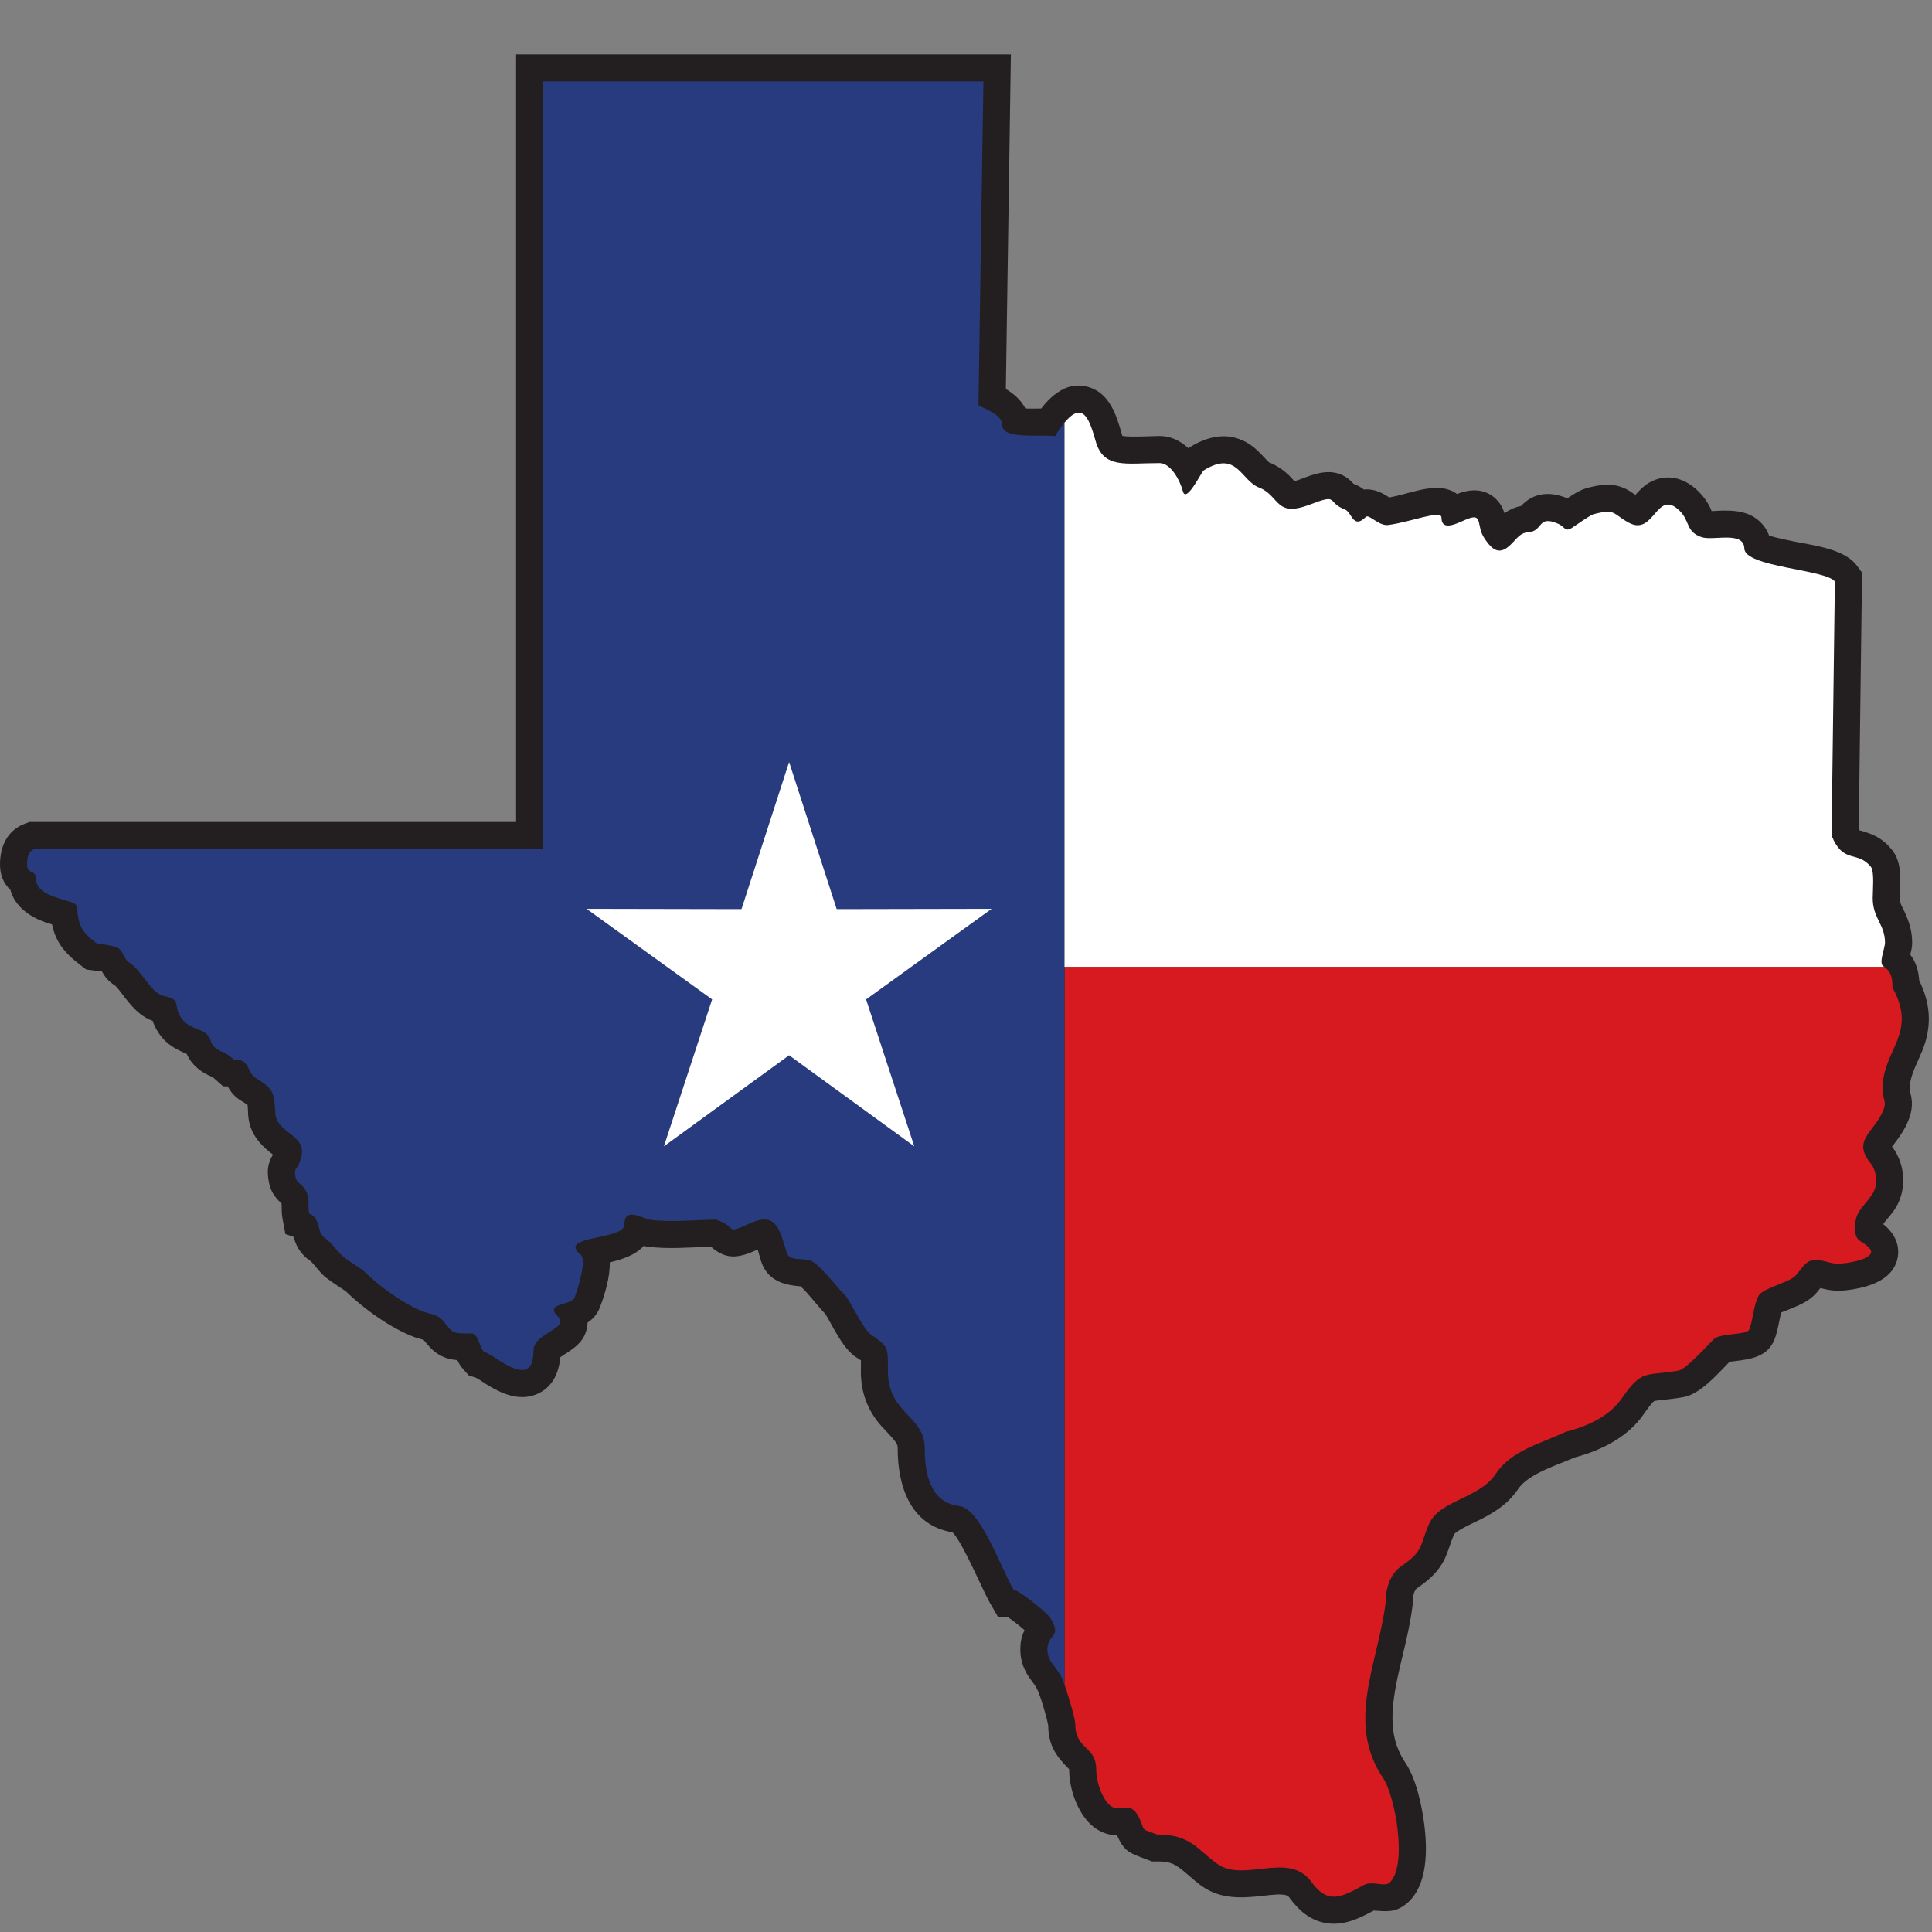 <svg xmlns="http://www.w3.org/2000/svg" xmlns:xlink="http://www.w3.org/1999/xlink" width="100" zoomAndPan="magnify" viewBox="0 0 75 75" height="100" preserveAspectRatio="xMidYMid meet" version="1.0"><rect x="0" y="0" width="75" height="75" fill="#808080" stroke="none"/><defs><clipPath id="5f44e31747"><path d="M 0 2.062 L 75 2.062 L 75 74.812 L 0 74.812 Z M 0 2.062 " clip-rule="nonzero"/></clipPath></defs><g clip-path="url(#5f44e31747)"><path fill="#231f20" d="M 53.93 19.312 C 54.039 19.293 54.148 19.266 54.258 19.242 C 54.957 19.074 55.93 18.695 56.559 19.176 C 57.047 18.988 57.566 18.945 58.008 19.312 C 58.215 19.488 58.328 19.688 58.402 19.922 C 58.41 19.918 58.418 19.91 58.426 19.906 C 58.617 19.773 58.828 19.684 59.051 19.641 C 59.102 19.586 59.152 19.535 59.219 19.48 C 59.715 19.082 60.293 19.117 60.844 19.344 C 61.09 19.176 61.359 19.008 61.633 18.938 C 62.105 18.816 62.555 18.742 63.023 18.938 C 63.199 19.008 63.34 19.109 63.484 19.211 C 63.742 18.926 63.98 18.691 64.395 18.582 C 64.996 18.426 65.535 18.676 65.953 19.094 C 66.137 19.277 66.277 19.48 66.391 19.711 C 66.41 19.754 66.426 19.797 66.445 19.84 C 66.547 19.84 66.664 19.828 66.75 19.824 C 67.336 19.801 67.926 19.844 68.363 20.293 C 68.508 20.438 68.609 20.605 68.676 20.789 C 68.977 20.891 69.473 20.984 69.68 21.027 C 70.414 21.172 71.602 21.316 72.074 21.945 L 72.285 22.23 L 72.156 32.211 C 72.16 32.215 72.164 32.223 72.168 32.227 C 72.176 32.227 72.184 32.23 72.191 32.234 C 72.727 32.383 73.078 32.539 73.445 32.988 C 73.875 33.52 73.75 34.238 73.75 34.863 C 73.75 35.066 73.84 35.203 73.926 35.379 C 74.117 35.785 74.23 36.148 74.23 36.602 C 74.23 36.777 74.191 36.922 74.156 37.059 C 74.375 37.344 74.477 37.672 74.504 38.062 C 74.906 38.887 75.004 39.695 74.695 40.598 C 74.516 41.117 74.133 41.711 74.133 42.262 C 74.133 42.367 74.18 42.488 74.199 42.594 C 74.27 43.012 74.16 43.367 73.973 43.738 C 73.848 43.977 73.699 44.184 73.539 44.395 C 73.516 44.426 73.48 44.469 73.449 44.512 C 73.996 45.219 74.039 46.285 73.508 47.012 C 73.387 47.184 73.223 47.355 73.105 47.52 C 73.188 47.586 73.27 47.656 73.355 47.758 C 73.605 48.035 73.734 48.406 73.676 48.781 C 73.555 49.535 72.844 49.859 72.18 50.004 C 71.871 50.074 71.461 50.129 71.145 50.094 C 70.98 50.078 70.824 50.043 70.668 50 C 70.551 50.152 70.445 50.285 70.277 50.41 C 70.012 50.613 69.676 50.738 69.371 50.863 C 69.309 50.887 69.223 50.918 69.145 50.953 C 69.145 50.953 69.145 50.957 69.145 50.957 C 69.055 51.312 69.023 51.633 68.891 51.984 C 68.621 52.688 67.941 52.766 67.309 52.844 C 67.262 52.848 67.199 52.855 67.141 52.863 C 66.648 53.375 65.992 54.125 65.344 54.238 C 65.055 54.289 64.773 54.32 64.484 54.352 C 64.418 54.359 64.285 54.371 64.215 54.391 C 64.102 54.473 63.883 54.793 63.809 54.898 C 63.191 55.793 62.16 56.305 61.129 56.578 C 60.449 56.879 59.332 57.207 58.93 57.809 C 58.816 57.977 58.684 58.133 58.535 58.277 C 58.227 58.566 57.871 58.781 57.496 58.973 C 57.332 59.055 56.512 59.418 56.441 59.578 C 56.305 59.891 56.223 60.223 56.078 60.527 C 55.836 61.023 55.453 61.348 55.008 61.656 C 54.867 61.754 54.84 62.078 54.84 62.223 L 54.84 62.285 L 54.832 62.352 C 54.793 62.66 54.738 62.969 54.676 63.273 C 54.449 64.414 53.98 65.828 54.066 66.984 C 54.105 67.52 54.262 67.992 54.562 68.438 C 54.973 69.043 55.199 70.102 55.289 70.82 C 55.414 71.797 55.438 73.195 54.609 73.895 C 54.172 74.262 53.809 74.199 53.328 74.168 C 52.754 74.484 52.137 74.773 51.461 74.652 C 50.848 74.547 50.406 74.148 50.051 73.664 C 50.02 73.621 49.996 73.594 49.945 73.578 C 49.738 73.504 49.27 73.57 49.051 73.594 C 48.191 73.691 47.379 73.738 46.637 73.207 C 46.32 72.977 46.047 72.695 45.738 72.477 C 45.48 72.289 45.23 72.262 44.914 72.262 L 44.723 72.262 L 44.543 72.195 C 43.863 71.938 43.641 71.891 43.367 71.25 C 43.316 71.25 43.266 71.246 43.207 71.238 C 42.781 71.184 42.43 70.965 42.164 70.633 C 41.75 70.121 41.504 69.352 41.504 68.691 L 41.504 68.676 C 41.492 68.664 41.48 68.656 41.469 68.645 C 40.961 68.133 40.703 67.723 40.691 66.984 C 40.645 66.699 40.441 66.02 40.312 65.68 L 40.234 65.527 C 40.145 65.355 39.973 65.172 39.867 64.984 C 39.695 64.688 39.609 64.375 39.609 64.031 C 39.609 63.727 39.664 63.504 39.773 63.285 C 39.586 63.117 39.297 62.891 39.109 62.766 L 38.742 62.766 L 38.438 62.242 C 38.152 61.75 37.379 59.883 36.977 59.484 C 35.344 59.219 34.848 57.699 34.848 56.227 C 34.848 56.125 34.828 56.066 34.77 55.984 C 34.574 55.707 34.273 55.453 34.055 55.168 C 33.617 54.59 33.418 53.957 33.418 53.23 C 33.418 53.117 33.426 52.953 33.422 52.812 C 33.348 52.758 33.262 52.707 33.199 52.664 C 32.848 52.418 32.578 51.949 32.363 51.578 C 32.262 51.402 32.145 51.168 32.027 50.992 L 32.008 50.973 C 31.754 50.719 31.363 50.184 31.074 49.934 C 30.375 49.887 29.766 49.68 29.535 48.93 C 29.508 48.84 29.461 48.668 29.414 48.508 C 28.758 48.797 28.242 48.969 27.602 48.398 C 26.777 48.422 25.945 48.5 25.129 48.395 C 25.078 48.387 25.031 48.379 24.988 48.367 C 24.672 48.719 24.156 48.891 23.672 49.004 C 23.68 49.609 23.469 50.277 23.289 50.75 C 23.184 51.02 23.016 51.207 22.809 51.344 C 22.809 51.379 22.805 51.414 22.801 51.453 C 22.711 52.133 22.234 52.359 21.75 52.688 C 21.699 53.289 21.453 53.855 20.848 54.117 C 20.211 54.391 19.566 54.145 19.008 53.816 C 18.832 53.715 18.629 53.562 18.449 53.469 L 18.207 53.406 L 17.992 53.164 C 17.871 53.031 17.809 52.918 17.754 52.801 C 17.516 52.781 17.285 52.727 17.059 52.598 C 16.785 52.441 16.629 52.238 16.441 52.012 C 16.336 51.977 16.215 51.953 16.109 51.914 C 15.191 51.578 14.129 50.816 13.418 50.121 C 13.184 49.961 12.945 49.816 12.715 49.641 C 12.531 49.5 12.633 49.586 12.484 49.438 C 12.355 49.309 12.129 48.996 11.996 48.906 C 11.879 48.828 11.875 48.824 11.785 48.727 C 11.566 48.5 11.477 48.281 11.391 48.012 L 11.078 47.906 L 10.965 47.297 C 10.926 47.082 10.941 46.91 10.93 46.723 C 10.609 46.418 10.469 46.191 10.41 45.715 C 10.363 45.371 10.43 45.09 10.598 44.82 C 10.559 44.789 10.516 44.762 10.488 44.738 C 9.977 44.332 9.641 43.859 9.629 43.18 C 9.625 43.098 9.621 42.98 9.609 42.891 C 9.539 42.84 9.441 42.781 9.383 42.746 C 9.094 42.57 8.965 42.398 8.836 42.172 L 8.664 42.172 L 8.363 41.906 C 8.332 41.879 8.289 41.84 8.254 41.812 C 7.809 41.641 7.438 41.34 7.246 40.91 C 6.801 40.719 6.461 40.551 6.152 40.09 C 6.043 39.922 5.973 39.777 5.926 39.629 C 5.418 39.449 5.082 39.035 4.758 38.609 C 4.688 38.52 4.551 38.328 4.465 38.258 C 4.195 38.09 4.082 37.926 3.953 37.711 C 3.84 37.695 3.715 37.68 3.629 37.672 L 3.348 37.637 L 3.121 37.465 C 2.473 36.969 2.16 36.547 2.02 35.887 C 1.93 35.859 1.84 35.832 1.758 35.805 C 1.117 35.574 0.574 35.176 0.402 34.543 C 0.137 34.297 0 33.969 0 33.559 C 0 32.867 0.277 32.234 0.965 31.977 L 1.145 31.91 L 20.035 31.91 L 20.035 2.109 L 39.242 2.109 L 39.047 15.102 C 39.371 15.293 39.645 15.543 39.805 15.859 C 39.906 15.863 40.008 15.863 40.074 15.863 C 40.188 15.863 40.301 15.859 40.418 15.859 C 40.863 15.289 41.465 14.801 42.238 15.02 C 43.066 15.25 43.34 16.105 43.543 16.836 C 43.551 16.859 43.559 16.895 43.57 16.922 C 43.832 16.98 44.785 16.926 45.012 16.926 C 45.449 16.926 45.824 17.113 46.129 17.398 C 46.145 17.387 46.156 17.379 46.172 17.371 C 46.855 16.945 47.625 16.754 48.371 17.164 C 48.676 17.332 48.883 17.547 49.113 17.797 C 49.152 17.84 49.223 17.918 49.273 17.953 C 49.582 18.078 49.844 18.258 50.078 18.492 C 50.133 18.547 50.191 18.617 50.25 18.68 C 50.324 18.66 50.406 18.629 50.457 18.613 C 51.035 18.391 51.645 18.152 52.234 18.512 C 52.375 18.602 52.445 18.68 52.551 18.785 C 52.566 18.793 52.586 18.801 52.598 18.805 C 52.746 18.863 52.852 18.93 52.945 19.004 C 53.242 18.969 53.527 19.062 53.797 19.227 C 53.84 19.25 53.883 19.281 53.93 19.312 " fill-opacity="1" fill-rule="evenodd"/></g><path fill="#d71920" d="M 73.145 37.531 L 41.324 37.531 L 41.324 65.398 C 41.496 65.887 41.742 66.742 41.742 66.93 C 41.742 67.93 42.555 67.766 42.555 68.691 C 42.555 69.109 42.719 69.648 42.984 69.977 C 43.465 70.57 43.883 69.668 44.297 70.738 C 44.43 71.09 44.324 70.992 44.914 71.215 C 46.219 71.215 46.461 71.785 47.254 72.355 C 48.285 73.098 50.023 71.848 50.902 73.047 C 51.512 73.879 51.961 73.727 52.938 73.18 C 53.266 73 53.738 73.258 53.93 73.094 C 54.66 72.477 54.168 69.73 53.691 69.023 C 52.238 66.871 53.488 64.598 53.789 62.223 C 53.789 61.707 53.934 61.121 54.406 60.793 C 55.293 60.184 55.098 60.012 55.48 59.152 C 55.891 58.234 57.418 58.18 58.055 57.227 C 58.68 56.297 59.762 56.062 60.773 55.586 C 61.609 55.375 62.473 54.984 62.945 54.301 C 63.754 53.137 63.84 53.434 65.164 53.207 C 65.445 53.156 66.254 52.262 66.523 51.992 C 66.781 51.738 67.82 51.836 67.906 51.613 C 68.07 51.18 68.055 50.719 68.266 50.305 C 68.402 50.031 69.344 49.809 69.637 49.578 C 69.879 49.395 70.035 48.926 70.438 48.91 C 70.715 48.898 70.98 49.023 71.262 49.055 C 71.57 49.086 72.949 48.875 72.574 48.457 C 72.273 48.121 72.012 48.242 72.012 47.668 C 72.012 47.012 72.316 46.898 72.652 46.402 C 72.922 46.047 72.879 45.477 72.605 45.141 C 71.93 44.312 72.672 43.973 73.035 43.262 C 73.305 42.73 73.082 42.773 73.082 42.262 C 73.082 40.734 74.461 40.133 73.465 38.336 C 73.465 37.922 73.41 37.73 73.145 37.531 " fill-opacity="1" fill-rule="evenodd"/><path fill="#283b7e" d="M 41.324 37.531 L 41.324 16.406 C 41.215 16.539 41.09 16.711 40.957 16.93 C 40.34 16.855 38.906 17.07 38.906 16.5 C 38.906 16.098 38.262 15.898 37.984 15.727 L 38.176 3.16 L 21.086 3.16 L 21.086 32.961 L 1.332 32.961 C 1.109 33.043 1.051 33.27 1.051 33.559 C 1.051 33.961 1.398 33.75 1.398 34.109 C 1.398 34.918 2.961 34.891 2.984 35.195 C 3.039 35.941 3.176 36.188 3.762 36.629 C 3.984 36.656 4.312 36.695 4.523 36.773 C 4.785 36.867 4.789 37.227 5.023 37.371 C 5.488 37.656 5.863 38.562 6.348 38.66 C 7.078 38.812 6.699 39.016 7.031 39.508 C 7.227 39.805 7.508 39.883 7.832 40.02 C 7.961 40.062 8.145 40.25 8.176 40.391 C 8.23 40.625 8.438 40.762 8.652 40.84 C 8.809 40.902 8.938 41.012 9.066 41.125 C 9.754 41.125 9.551 41.617 9.938 41.855 C 10.582 42.254 10.641 42.371 10.684 43.148 C 10.684 44.078 12.105 44.008 11.625 45.121 C 11.598 45.328 11.418 45.32 11.453 45.582 C 11.5 45.957 11.633 45.875 11.828 46.152 C 12.059 46.484 11.934 46.742 12 47.109 C 12.438 47.254 12.305 47.848 12.59 48.043 C 12.914 48.262 13.078 48.594 13.359 48.812 C 13.605 49.004 13.828 49.125 14.094 49.316 C 14.695 49.914 15.688 50.645 16.469 50.93 C 16.734 51.023 16.988 51.027 17.188 51.262 C 17.605 51.762 17.508 51.766 18.32 51.766 C 18.551 51.766 18.617 52.289 18.777 52.469 C 19.184 52.57 20.707 54.043 20.707 52.445 C 20.707 51.734 22.133 51.582 21.66 51.113 C 21.109 50.562 22.184 50.688 22.305 50.375 C 22.402 50.125 22.797 48.91 22.543 48.711 C 21.594 47.953 24.238 48.148 24.238 47.543 C 24.238 46.82 24.934 47.312 25.262 47.355 C 26.035 47.453 26.957 47.359 27.797 47.344 C 28.711 47.648 28.043 47.969 29.18 47.465 C 30.152 47.035 30.285 47.793 30.539 48.625 C 30.645 48.957 31.094 48.84 31.422 48.922 C 31.762 49.004 32.484 49.961 32.75 50.23 C 32.902 50.281 33.492 51.59 33.801 51.801 C 34.5 52.289 34.469 52.273 34.469 53.23 C 34.469 54.891 35.898 54.941 35.898 56.227 C 35.898 57.184 36.102 58.332 37.234 58.461 C 38.062 58.559 38.824 60.812 39.348 61.715 C 39.547 61.715 40.633 62.598 40.758 62.789 C 41.266 63.582 40.66 63.41 40.66 64.031 C 40.66 64.48 40.98 64.676 41.172 65.051 C 41.195 65.059 41.254 65.199 41.324 65.398 Z M 41.324 37.531 " fill-opacity="1" fill-rule="evenodd"/><path fill="#ffffff" d="M 41.871 16.02 C 41.723 16.023 41.547 16.141 41.324 16.406 L 41.324 37.531 L 73.145 37.531 C 73.133 37.523 73.117 37.516 73.105 37.504 C 72.926 37.383 73.176 36.797 73.176 36.602 C 73.176 35.875 72.699 35.656 72.699 34.863 C 72.699 34.586 72.77 33.824 72.629 33.652 C 72.098 32.996 71.562 33.566 71.102 32.438 L 71.23 22.574 C 70.879 22.102 67.734 22.02 67.715 21.293 C 67.695 20.598 66.512 21.004 66.055 20.852 C 65.441 20.641 65.609 20.234 65.211 19.836 C 64.301 18.926 64.23 20.836 63.227 20.289 C 62.586 19.938 62.727 19.742 61.891 19.953 C 61.789 19.953 61.156 20.406 61.02 20.492 C 60.754 20.664 60.746 20.449 60.496 20.336 C 59.676 19.973 59.914 20.621 59.336 20.66 C 58.941 20.684 58.832 21.02 58.508 21.258 C 58.09 21.57 57.816 21.176 57.629 20.902 C 57.273 20.383 57.621 19.852 56.863 20.188 C 56.508 20.344 55.957 20.621 55.957 20.09 C 55.957 19.777 54.777 20.262 53.895 20.379 C 53.523 20.43 53.148 19.945 53.023 20.066 C 52.527 20.562 52.48 19.887 52.215 19.781 C 51.461 19.488 52.016 19.141 50.828 19.594 C 49.492 20.102 49.68 19.234 48.875 18.926 C 48.164 18.652 48.02 17.453 46.727 18.262 C 46.641 18.316 46.047 19.562 45.918 19.07 C 45.809 18.648 45.449 17.977 45.012 17.977 C 43.695 17.977 42.836 18.211 42.531 17.117 C 42.363 16.523 42.191 16.008 41.871 16.02 Z M 30.633 29.582 L 28.785 35.293 L 22.77 35.281 L 27.645 38.797 L 25.773 44.5 L 30.633 40.965 L 35.492 44.5 L 33.621 38.797 L 38.496 35.281 L 32.48 35.293 Z M 30.633 29.582 " fill-opacity="1" fill-rule="evenodd"/></svg>